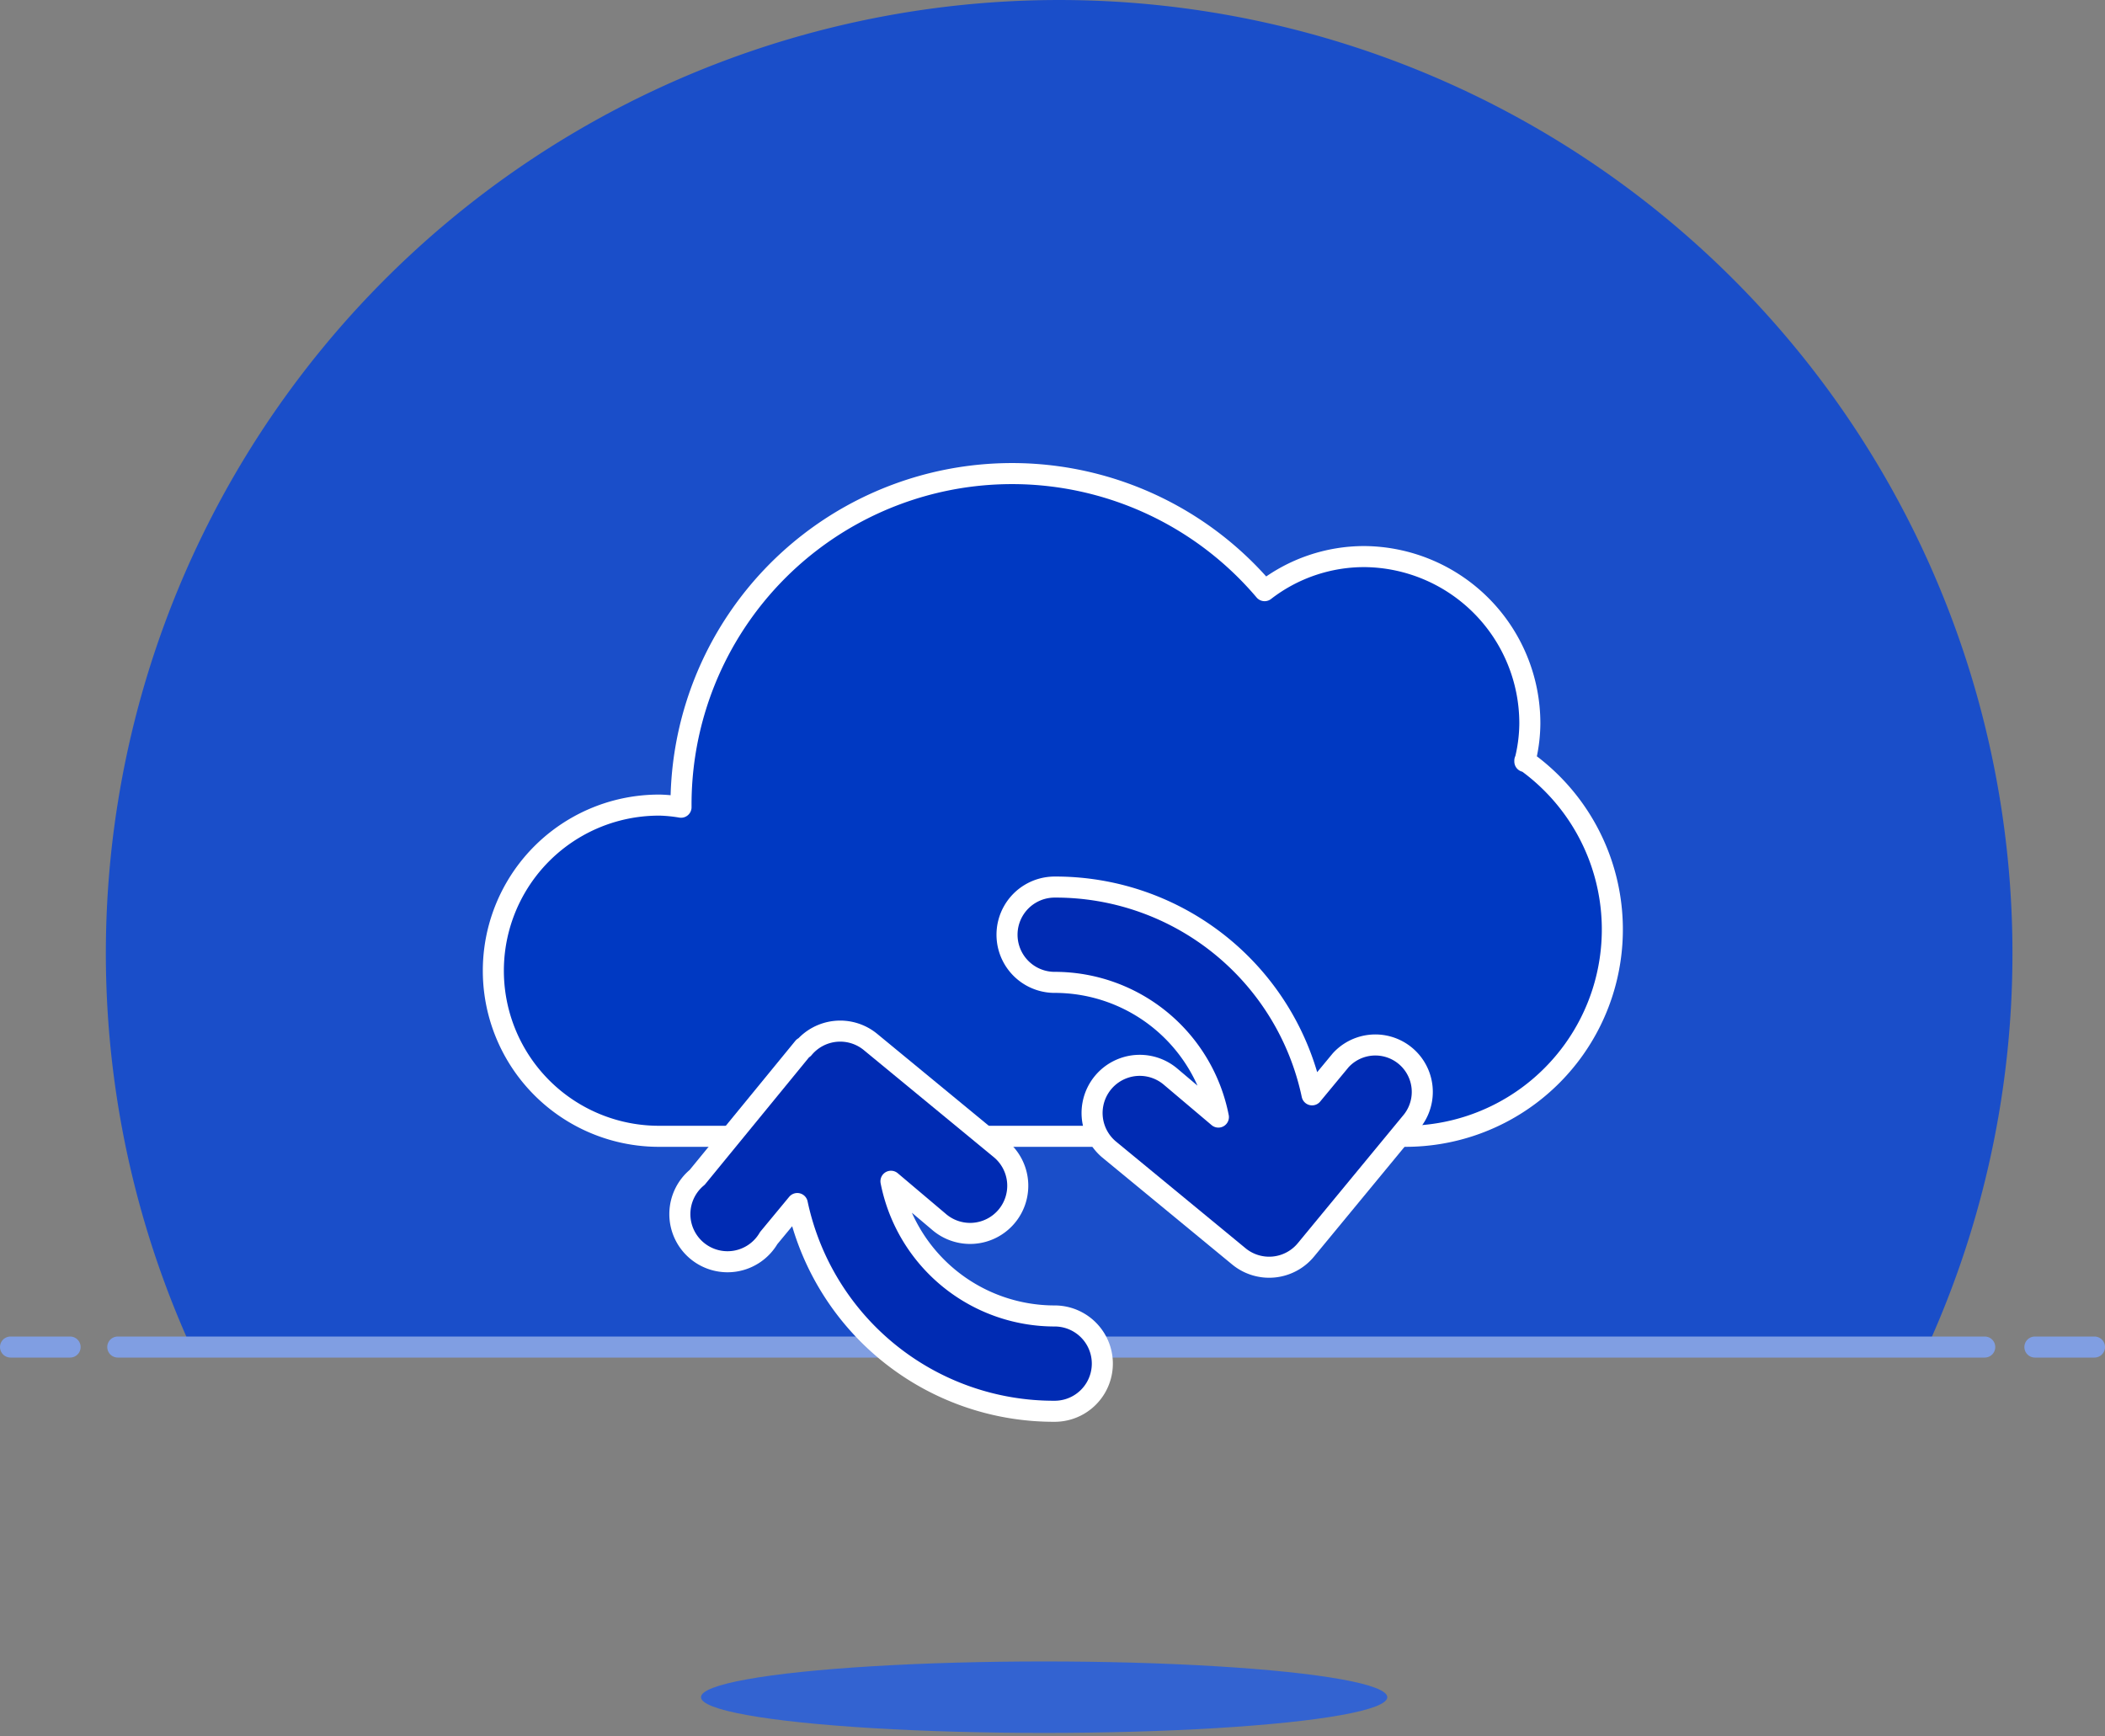 <svg xmlns="http://www.w3.org/2000/svg" viewBox="-9066 2604 200 165"><rect x="-9066" y="2604" width="200" height="165" fill="#808080" stroke="none"/><defs><style>.a{fill:#fff;opacity:0;}.b{fill:#1a4ec9;}.c,.d,.g{fill:none;stroke-linecap:round;stroke-width:2px;}.c,.d{stroke:#809ee2;}.d,.g{stroke-linejoin:round;}.e{fill:#3363d1;}.f{fill:#0039c2;}.g{stroke:#fff;}.h{fill:#002bb3;}</style></defs><g transform="translate(-10259 2352)"><rect class="a" width="200" height="165" transform="translate(1193 252)"/><g transform="translate(1187.5 235.897)"><g transform="translate(6.5 16.103)"><path class="b" d="M191.651,106.671A90.575,90.575,0,1,0,18.562,144.033H183.589a90.235,90.235,0,0,0,8.061-37.362Z" transform="translate(-1.444 -16.103)"/><path class="c" d="M0,0H177.383" transform="translate(10.19 128)"/><line class="d" x2="5.661" transform="translate(0 128)"/><path class="c" d="M0,0H5.661" transform="translate(192.339 128)"/></g><g transform="translate(25 28.457)"><ellipse class="e" cx="32.603" cy="3.396" rx="32.603" ry="3.396" transform="translate(47.103 145.522)"/></g></g><g transform="translate(1213.5 264.354)"><path class="f" d="M124.378,60.006a14.852,14.852,0,0,0,.475-3.623A15.962,15.962,0,0,0,116.086,42.2a15.433,15.433,0,0,0-16.432,1.572A31.449,31.449,0,0,0,44.205,64.15v.2a14.151,14.151,0,0,0-1.97-.2,15.736,15.736,0,1,0,0,31.471h70.822a19.653,19.653,0,0,0,11.321-35.705Z" transform="translate(0 0)"/><path class="g" d="M124.378,60.006a14.852,14.852,0,0,0,.475-3.623,15.849,15.849,0,0,0-15.736-15.849,15.464,15.464,0,0,0-9.464,3.238A31.449,31.449,0,0,0,44.205,64.15v.2a14.151,14.151,0,0,0-1.97-.2,15.736,15.736,0,1,0,0,31.471h70.822a19.653,19.653,0,0,0,11.321-35.705Z" transform="translate(0 0)"/><path class="h" d="M46.019,57.6l-10.1,12.339a4.528,4.528,0,1,0,6.792,5.774l2.717-3.283A24.905,24.905,0,0,0,69.883,92.169a4.528,4.528,0,0,0,0-9.056,15.85,15.85,0,0,1-15.555-12.8l4.529,3.829a4.529,4.529,0,1,0,5.887-6.883L52.381,57.075a4.528,4.528,0,0,0-6.362.611Z" transform="translate(9.824 29.58)"/><path class="g" d="M46.019,57.6l-10.1,12.339a4.528,4.528,0,1,0,6.792,5.774l2.717-3.283A24.905,24.905,0,0,0,69.883,92.169a4.528,4.528,0,0,0,0-9.056,15.85,15.85,0,0,1-15.555-12.8l4.529,3.829a4.529,4.529,0,1,0,5.887-6.883L52.381,57.075a4.528,4.528,0,0,0-6.362.611Z" transform="translate(9.824 29.58)"/><path class="h" d="M52.528,50a4.528,4.528,0,1,0,0,9.056,15.85,15.85,0,0,1,15.555,12.8l-4.529-3.829a4.528,4.528,0,0,0-5.887,6.883L70.03,85.094a4.528,4.528,0,0,0,6.362-.611l10.1-12.249A4.46,4.46,0,0,0,79.7,66.46l-2.717,3.283A24.905,24.905,0,0,0,52.528,50Z" transform="translate(27.179 21.938)"/><path class="g" d="M52.528,50a4.528,4.528,0,1,0,0,9.056,15.85,15.85,0,0,1,15.555,12.8l-4.529-3.829a4.528,4.528,0,0,0-5.887,6.883L70.03,85.094a4.528,4.528,0,0,0,6.362-.611l10.1-12.249A4.46,4.46,0,0,0,79.7,66.46l-2.717,3.283A24.905,24.905,0,0,0,52.528,50Z" transform="translate(27.179 21.938)"/></g></g></svg>